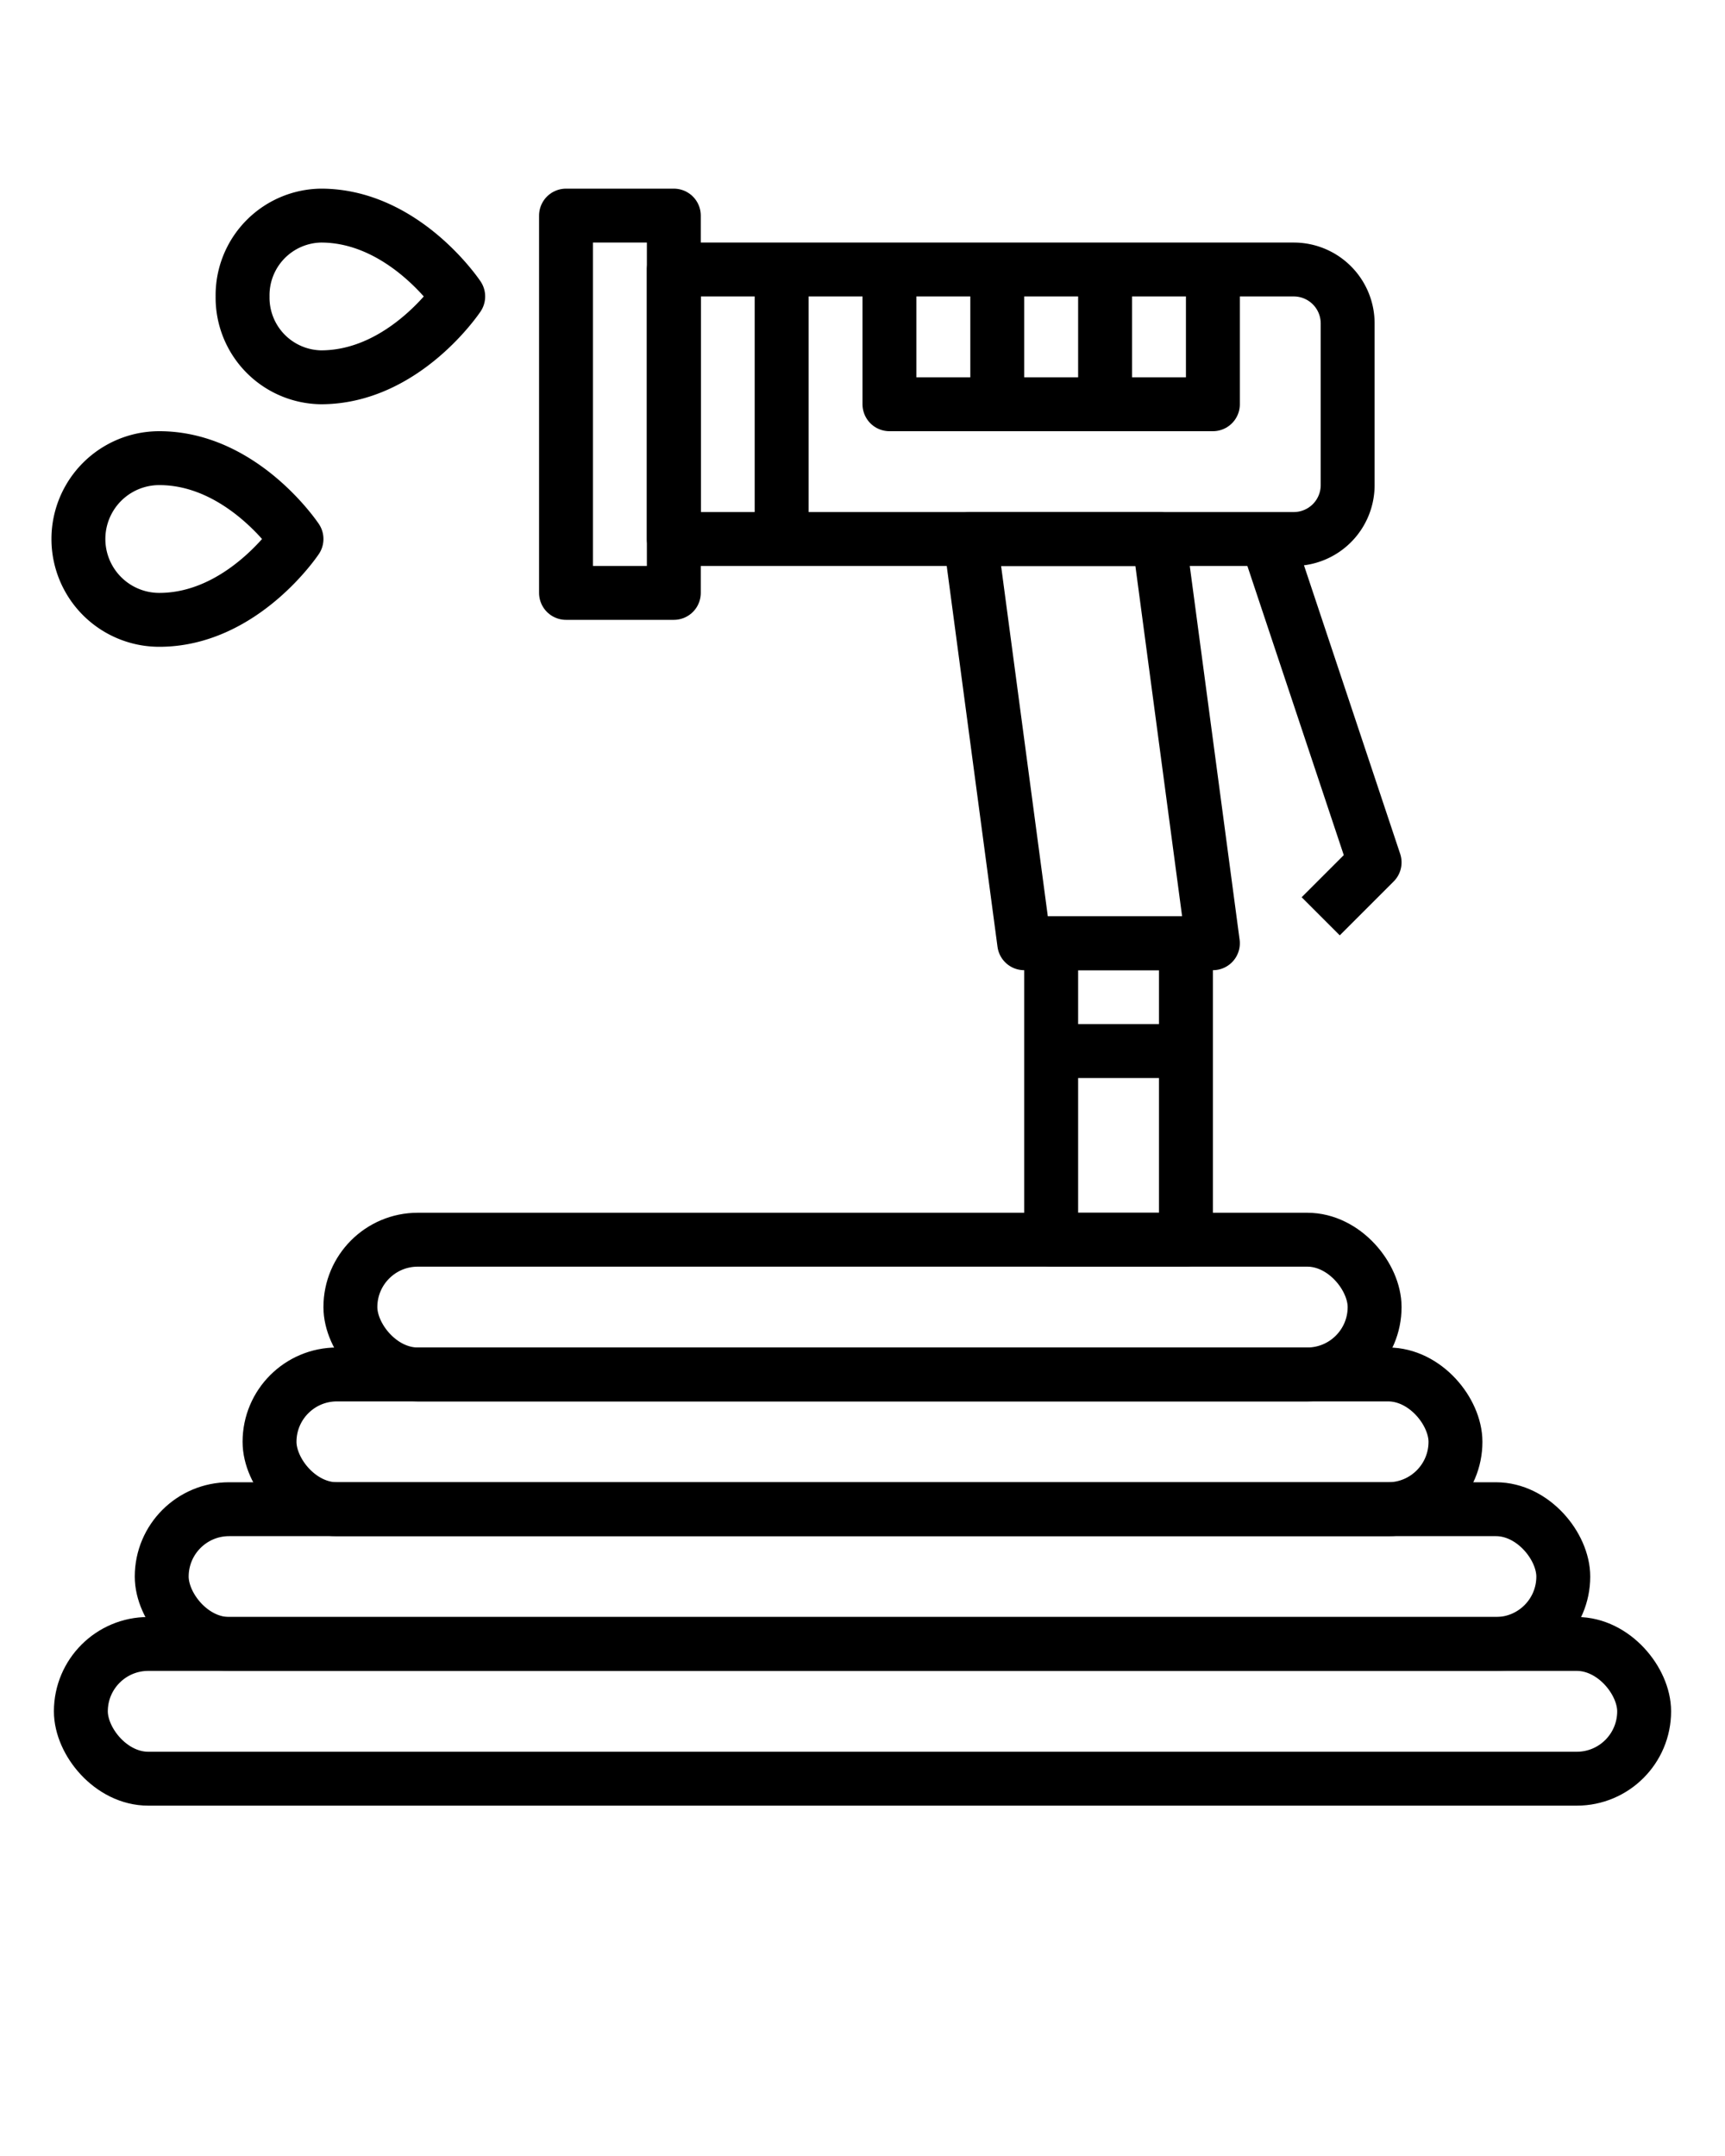 <svg xmlns="http://www.w3.org/2000/svg" viewBox="0 -5 64 80" x="0px" y="0px"><defs><style>.cls-1{fill:none;stroke:#000;stroke-linejoin:round;stroke-width:2px;}</style></defs><title>hose-watering-gardening-Cleaning</title><g><rect class="cls-1" x="3" y="56" width="58" height="5" rx="2.5" ry="2.5"/><rect class="cls-1" x="6" y="51" width="52" height="5" rx="2.5" ry="2.5"/><rect class="cls-1" x="10" y="46" width="44" height="5" rx="2.5" ry="2.5"/><rect class="cls-1" x="13" y="41" width="38" height="5" rx="2.5" ry="2.5"/><path class="cls-1" d="M25,5H48a2,2,0,0,1,2,2v6a2,2,0,0,1-2,2H25a0,0,0,0,1,0,0V5a0,0,0,0,1,0,0Z"/><polygon class="cls-1" points="45 30 38 30 36 15 43 15 45 30"/><rect class="cls-1" x="21" y="3" width="4" height="14"/><polyline class="cls-1" points="45 5 45 10 33 10 33 5"/><line class="cls-1" x1="29" y1="5" x2="29" y2="15"/><line class="cls-1" x1="41" y1="5" x2="41" y2="10"/><line class="cls-1" x1="37" y1="5" x2="37" y2="10"/><rect class="cls-1" x="39" y="30" width="5" height="11"/><line class="cls-1" x1="39" y1="34" x2="44" y2="34"/><polyline class="cls-1" points="47 15 51 27 49 29"/><path class="cls-1" d="M11.909,9A2.955,2.955,0,0,1,9,6a2.955,2.955,0,0,1,2.909-3C15,3,17,6,17,6S15,9,11.909,9Z"/><path class="cls-1" d="M5.909,18a3,3,0,0,1,0-6C9,12,11,15,11,15S9,18,5.909,18Z"/></g></svg>